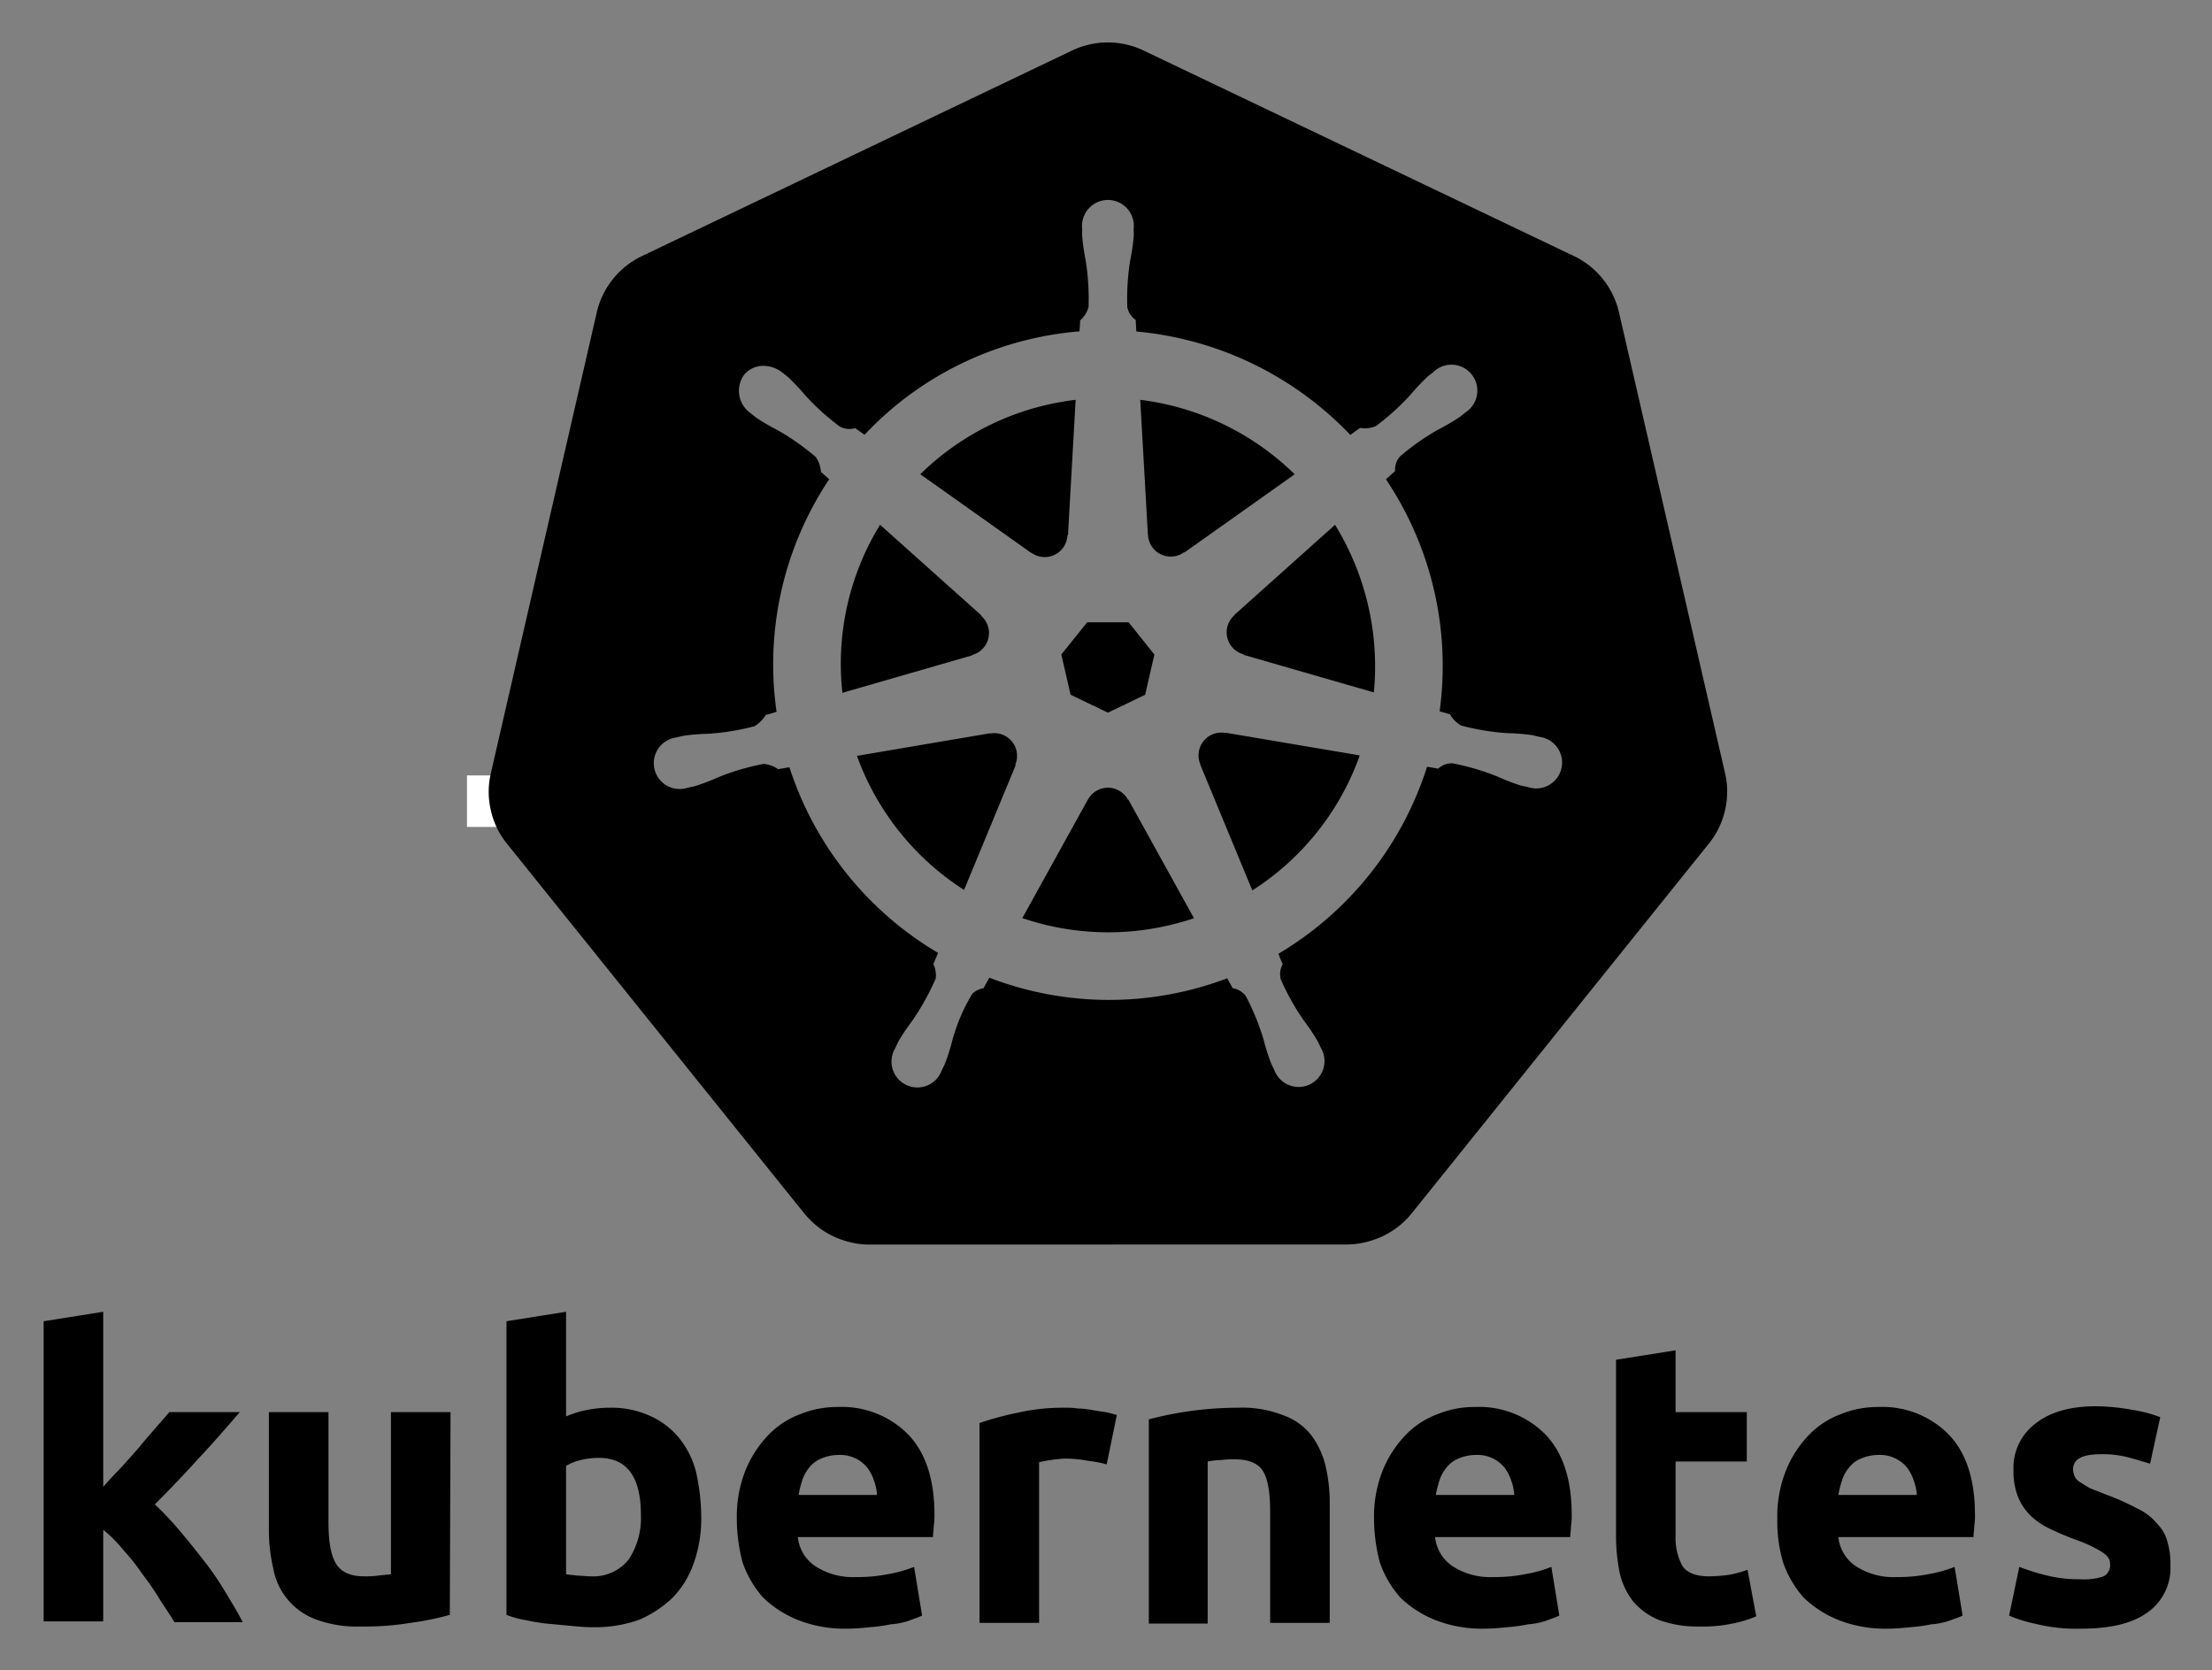 <svg xmlns="http://www.w3.org/2000/svg" role="img" viewBox="0.03 0.03 362.18 273.43"><rect x="0.03" y="0.03" width="362.18" height="273.43" fill="#808080" stroke="none"/><path d="M16.811 243.557c.952-1.07 1.904-2.141 2.974-3.212q1.493-1.66 2.975-3.33c.951-1.191 1.903-2.262 2.737-3.214s1.665-1.903 2.26-2.617h11.54c-2.26 2.617-4.522 5.235-6.781 7.614q-3.213 3.57-7.138 7.495a48.054 48.054 0 014.045 4.284c1.427 1.665 2.736 3.33 4.045 4.995a50.81 50.81 0 013.568 5.236c1.07 1.784 2.024 3.33 2.737 4.759H28.59c-.715-1.19-1.547-2.38-2.38-3.69a43.318 43.318 0 00-2.856-4.162 34.21 34.21 0 00-3.211-4.045 20.442 20.442 0 00-3.213-3.213v14.99H7.175v-49.134l9.755-1.547v28.79m56.749 20.821a46.297 46.297 0 01-6.424 1.309 45.987 45.987 0 01-8.21.594 19.17 19.17 0 01-7.375-1.19 10.928 10.928 0 01-6.9-8.327 27.977 27.977 0 01-.715-6.425v-19.154h9.757v17.965c0 3.093.357 5.354 1.19 6.782s2.378 2.14 4.639 2.14a15.17 15.17 0 002.26-.118c.833-.12 1.429-.12 2.142-.238v-26.53h9.755l-.119 33.192m31.291-16.299c0-6.305-2.262-9.398-6.902-9.398a12.705 12.705 0 00-2.974.356 8.99 8.99 0 00-2.379.952v17.727c.475.119 1.07.119 1.784.238.714 0 1.546.12 2.38.12a7.366 7.366 0 006.068-2.738 12.2 12.2 0 002.022-7.257m9.874.238a21.543 21.543 0 01-1.19 7.496 15.313 15.313 0 01-3.45 5.71 18.297 18.297 0 01-5.591 3.688 21.774 21.774 0 01-7.615 1.19c-1.189 0-2.379-.12-3.688-.238s-2.497-.238-3.806-.358c-1.19-.118-2.38-.356-3.57-.595a15.037 15.037 0 01-2.974-.832V216.31l9.756-1.546v17.132a16.617 16.617 0 013.45-1.07 19.69 19.69 0 013.807-.357 15.074 15.074 0 016.424 1.308 12.884 12.884 0 014.76 3.57 14.348 14.348 0 012.855 5.71 33.785 33.785 0 01.832 7.257m5.831.359a20.303 20.303 0 011.427-7.97 18.206 18.206 0 013.689-5.712 13.866 13.866 0 015.233-3.45 15.9 15.9 0 016.187-1.19 15.227 15.227 0 0111.54 4.52c2.855 2.975 4.282 7.379 4.282 13.088a10.887 10.887 0 01-.118 1.904c0 .595-.119 1.189-.119 1.784h-22.13a6.522 6.522 0 002.856 4.759 11.32 11.32 0 006.662 1.784 25.213 25.213 0 005.235-.475 21.341 21.341 0 004.283-1.19l1.308 7.97c-.476.239-1.19.477-2.14.833a11.994 11.994 0 01-2.976.596 26.855 26.855 0 01-3.45.475c-1.19.12-2.497.238-3.688.238a20.92 20.92 0 01-8.09-1.427 17.517 17.517 0 01-5.71-3.688 17.172 17.172 0 01-3.33-5.71 27.944 27.944 0 01-.954-7.14m22.962-3.806a7.692 7.692 0 00-.476-2.38 7.232 7.232 0 00-1.07-2.141 5.684 5.684 0 00-4.76-2.142 7.188 7.188 0 00-2.855.595 4.732 4.732 0 00-1.903 1.428 6.24 6.24 0 00-1.19 2.142 17.397 17.397 0 00-.595 2.38h12.85m37.596-4.998a17.876 17.876 0 00-3.094-.595 19.69 19.69 0 00-3.807-.357 20.974 20.974 0 00-2.26.238 18.687 18.687 0 00-1.904.357v26.293h-9.756v-32.717a50.606 50.606 0 016.186-1.666 33.468 33.468 0 017.971-.832 11.58 11.58 0 011.904.118 16.256 16.256 0 012.26.238c.715.12 1.428.238 2.261.357.713.12 1.428.358 1.903.476l-1.665 8.09m6.901-7.376a57.524 57.524 0 0114.633-1.903 18.147 18.147 0 017.257 1.189 10.191 10.191 0 014.64 3.212 13.897 13.897 0 012.38 4.997 26.54 26.54 0 01.713 6.424v19.393h-9.756v-18.201c0-3.094-.356-5.354-1.19-6.663s-2.379-1.904-4.64-1.904a15.17 15.17 0 00-2.26.12 11.787 11.787 0 00-2.14.237v26.53h-9.638v-33.43m36.881 16.298a20.301 20.301 0 011.427-7.97 18.206 18.206 0 013.69-5.712 13.866 13.866 0 015.234-3.45 15.9 15.9 0 016.187-1.19 15.227 15.227 0 0111.54 4.52c2.854 2.975 4.282 7.379 4.282 13.088a10.885 10.885 0 01-.119 1.904c0 .595-.12 1.189-.12 1.784h-22.127a6.522 6.522 0 002.856 4.759 11.32 11.32 0 006.66 1.784 25.213 25.213 0 005.237-.475 21.34 21.34 0 004.282-1.19l1.309 7.97c-.476.239-1.19.477-2.142.833a11.992 11.992 0 01-2.974.596 26.86 26.86 0 01-3.45.475c-1.19.12-2.499.238-3.688.238a20.92 20.92 0 01-8.09-1.427 17.516 17.516 0 01-5.71-3.688 17.172 17.172 0 01-3.332-5.71 27.938 27.938 0 01-.952-7.14m22.961-3.806a7.693 7.693 0 00-.475-2.38 7.233 7.233 0 00-1.071-2.141 5.684 5.684 0 00-4.76-2.142 7.188 7.188 0 00-2.855.595 4.732 4.732 0 00-1.903 1.428 6.24 6.24 0 00-1.19 2.142 17.388 17.388 0 00-.594 2.38h12.848m16.656-22.13l9.756-1.546v10.112h11.66v8.09h-11.66v12.135a9.566 9.566 0 001.07 4.878c.715 1.19 2.261 1.785 4.403 1.785a29.17 29.17 0 003.212-.238 19.344 19.344 0 003.093-.833l1.427 7.614a18.948 18.948 0 01-3.926 1.19 22.872 22.872 0 01-5.354.475 18.18 18.18 0 01-6.66-1.07 11.01 11.01 0 01-4.165-2.975 11.804 11.804 0 01-2.261-4.758 30.834 30.834 0 01-.594-6.068v-28.791m26.411 26.055a20.3 20.3 0 011.428-7.97 18.206 18.206 0 013.688-5.712 13.866 13.866 0 015.234-3.45 15.9 15.9 0 016.187-1.19 15.227 15.227 0 0111.54 4.52c2.856 2.975 4.283 7.379 4.283 13.088a10.886 10.886 0 01-.12 1.904c0 .595-.119 1.189-.119 1.784h-22.128a6.522 6.522 0 002.856 4.759 11.32 11.32 0 006.661 1.784 25.214 25.214 0 005.236-.475 21.34 21.34 0 004.282-1.19l1.31 7.97c-.476.239-1.19.477-2.143.833a11.992 11.992 0 01-2.974.596 26.855 26.855 0 01-3.45.475c-1.19.12-2.497.238-3.688.238a20.92 20.92 0 01-8.09-1.427 17.516 17.516 0 01-5.71-3.688 17.172 17.172 0 01-3.33-5.71 23.525 23.525 0 01-.953-7.14m22.843-3.806a7.692 7.692 0 00-.477-2.38 7.232 7.232 0 00-1.07-2.141 5.684 5.684 0 00-4.759-2.142 7.188 7.188 0 00-2.856.595 4.732 4.732 0 00-1.904 1.428 6.24 6.24 0 00-1.188 2.142 17.393 17.393 0 00-.596 2.38h12.85m26.768 13.799a9.776 9.776 0 003.807-.475 2.084 2.084 0 001.07-2.023c0-.833-.475-1.427-1.427-2.022a22.567 22.567 0 00-4.403-2.023c-1.546-.595-2.974-1.19-4.162-1.785a11.893 11.893 0 01-3.095-2.141 9.304 9.304 0 01-2.022-3.094 11.526 11.526 0 01-.714-4.282 9.052 9.052 0 013.569-7.614c2.38-1.904 5.711-2.856 9.875-2.856a33.841 33.841 0 016.068.595 21.996 21.996 0 014.52 1.19l-1.665 7.615c-1.19-.358-2.38-.715-3.69-1.071a16.645 16.645 0 00-4.4-.477c-3.094 0-4.522.833-4.522 2.498a3.474 3.474 0 00.238 1.072 1.998 1.998 0 00.833.952c.357.238.952.594 1.547.95.714.358 1.546.596 2.617 1.072a39.243 39.243 0 015.354 2.379 8.882 8.882 0 013.213 2.499 6.214 6.214 0 011.665 2.974 12.346 12.346 0 01.476 3.807 8.868 8.868 0 01-3.808 7.734c-2.498 1.784-6.067 2.616-10.826 2.616a27.502 27.502 0 01-7.613-.832 21.718 21.718 0 01-4.164-1.31l1.665-7.97a36.361 36.361 0 005.116 1.546 21.894 21.894 0 004.877.476"/><path fill="#fff" d="M76.493 126.963h10.619v8.432h-10.62z"/><path d="M200.658 120.018a3.59 3.59 0 00-.855-.065 3.685 3.685 0 00-1.425.37 3.725 3.725 0 00-1.803 4.825l-.026.037 8.528 20.603a43.53 43.53 0 0017.595-22.102l-21.976-3.714zm-34.194 2.92a3.72 3.72 0 00-3.568-2.894 3.656 3.656 0 00-.733.065l-.037-.045-21.785 3.698a43.695 43.695 0 0017.54 21.946l8.442-20.4-.066-.08a3.683 3.683 0 00.207-2.29zm18.245 8a3.718 3.718 0 00-6.557.008h-.018l-10.713 19.372a43.637 43.637 0 0023.815 1.225q2.197-.5 4.292-1.2l-10.738-19.406zm33.914-45L202.14 100.69l.009.047a3.725 3.725 0 001.46 6.395l.02.089 21.35 6.15a44.278 44.278 0 00-6.356-27.432zM188 87.59a3.725 3.725 0 005.913 2.84l.065.028 18.036-12.79a43.85 43.85 0 00-25.287-12.19l1.253 22.106zm-19.1 2.922a3.72 3.72 0 005.904-2.85l.092-.044 1.253-22.14a44.68 44.68 0 00-4.501.776 43.467 43.467 0 00-20.937 11.409l18.154 12.869zm-9.678 16.728a3.72 3.72 0 001.462-6.396l.018-.087-16.574-14.825a43.454 43.454 0 00-6.168 27.51l21.245-6.13zm16.098 6.512l6.114 2.94 6.096-2.933 1.514-6.582-4.219-5.276h-6.79l-4.231 5.268z"/><path d="M282.508 126.719l-17.422-75.675a13.602 13.602 0 00-7.293-9.073L187.272 8.3a13.589 13.589 0 00-11.705 0L105.06 41.989a13.598 13.598 0 00-7.295 9.072l-17.394 75.673a13.315 13.315 0 00-.004 5.81 13.506 13.506 0 00.491 1.718 13.101 13.101 0 001.343 2.726c.239.365.491.72.765 1.064l48.804 60.678c.213.264.448.505.681.75a13.424 13.424 0 002.574 2.133 13.924 13.924 0 003.857 1.677 13.298 13.298 0 003.43.473h.759l77.504-.018a12.998 12.998 0 001.41-.083 13.47 13.47 0 001.989-.378 13.871 13.871 0 001.381-.442c.353-.135.705-.27 1.045-.433a13.942 13.942 0 001.479-.822 13.304 13.304 0 003.237-2.865l1.488-1.85 47.299-58.84a13.185 13.185 0 002.108-3.785 13.674 13.674 0 00.5-1.724 13.282 13.282 0 00-.004-5.81zm-73.147 29.432a14.516 14.516 0 00.703 1.703 3.314 3.314 0 00-.327 2.49 39.372 39.372 0 003.742 6.7 35.062 35.062 0 012.263 3.364c.17.315.392.803.553 1.136a4.24 4.24 0 11-7.63 3.607c-.161-.33-.385-.77-.522-1.082a35.275 35.275 0 01-1.225-3.868 39.305 39.305 0 00-2.896-7.097 3.335 3.335 0 00-2.154-1.307c-.135-.233-.635-1.15-.903-1.623a54.617 54.617 0 01-38.948-.1l-.955 1.73a3.429 3.429 0 00-1.819.887 29.518 29.518 0 00-3.268 7.582 34.897 34.897 0 01-1.218 3.868c-.135.31-.361.744-.522 1.073v.009l-.007.008a4.238 4.238 0 11-7.619-3.616c.159-.335.372-.82.54-1.135a35.175 35.175 0 012.262-3.373 41.228 41.228 0 003.82-6.866 4.188 4.188 0 00-.376-2.387l.768-1.84a54.922 54.922 0 01-24.338-30.387l-1.839.313a4.68 4.68 0 00-2.428-.855 39.525 39.525 0 00-7.356 2.165 35.587 35.587 0 01-3.787 1.45c-.305.084-.745.168-1.093.244-.028.01-.052.022-.08.029a.602.602 0 01-.065.006 4.236 4.236 0 11-1.874-8.224l.061-.015.037-.01c.353-.083.805-.2 1.127-.262a35.268 35.268 0 014.05-.326 39.39 39.39 0 007.564-1.242 5.835 5.835 0 001.814-1.83l1.767-.516a54.613 54.613 0 018.613-38.073l-1.353-1.206a4.688 4.688 0 00-.848-2.436 39.366 39.366 0 00-6.277-4.41 35.251 35.251 0 01-3.499-2.046c-.256-.191-.596-.478-.874-.704l-.063-.044a4.473 4.473 0 01-1.038-6.222 4.066 4.066 0 013.363-1.488 5.03 5.03 0 012.942 1.11c.287.225.68.526.935.745a35.255 35.255 0 012.78 2.95 39.383 39.383 0 005.69 5.142 3.333 3.333 0 002.507.243q.754.55 1.522 1.082a54.289 54.289 0 0127.577-15.754 55.052 55.052 0 017.63-1.173l.1-1.784a4.601 4.601 0 001.37-2.184 39.476 39.476 0 00-.47-7.654 35.466 35.466 0 01-.576-4.014c-.011-.307.006-.731.01-1.081 0-.04-.01-.08-.01-.118a4.242 4.242 0 118.441-.004c0 .37.022.86.009 1.2a35.109 35.109 0 01-.579 4.013 39.533 39.533 0 00-.478 7.656 3.344 3.344 0 001.379 2.11c.015.305.065 1.323.102 1.884A55.309 55.309 0 01221.12 71.22l1.606-1.147a4.69 4.69 0 002.56-.278 39.53 39.53 0 005.69-5.148 35 35 0 012.787-2.95c.259-.222.65-.52.936-.746a4.242 4.242 0 115.258 6.598c-.283.229-.657.548-.929.75a35.096 35.096 0 01-3.507 2.046 39.496 39.496 0 00-6.277 4.41 3.337 3.337 0 00-.792 2.39c-.235.216-1.06.947-1.497 1.343a54.837 54.837 0 018.792 37.983l1.704.496a4.745 4.745 0 001.82 1.83 39.464 39.464 0 007.568 1.246 35.64 35.64 0 014.046.324c.355.065.868.207 1.23.29a4.236 4.236 0 11-1.878 8.223l-.061-.008c-.028-.007-.054-.022-.083-.03-.348-.075-.785-.151-1.09-.231a35.139 35.139 0 01-3.785-1.462 39.477 39.477 0 00-7.363-2.165 3.337 3.337 0 00-2.362.877q-.9-.171-1.804-.316a54.92 54.92 0 01-24.328 30.605z"/></svg>